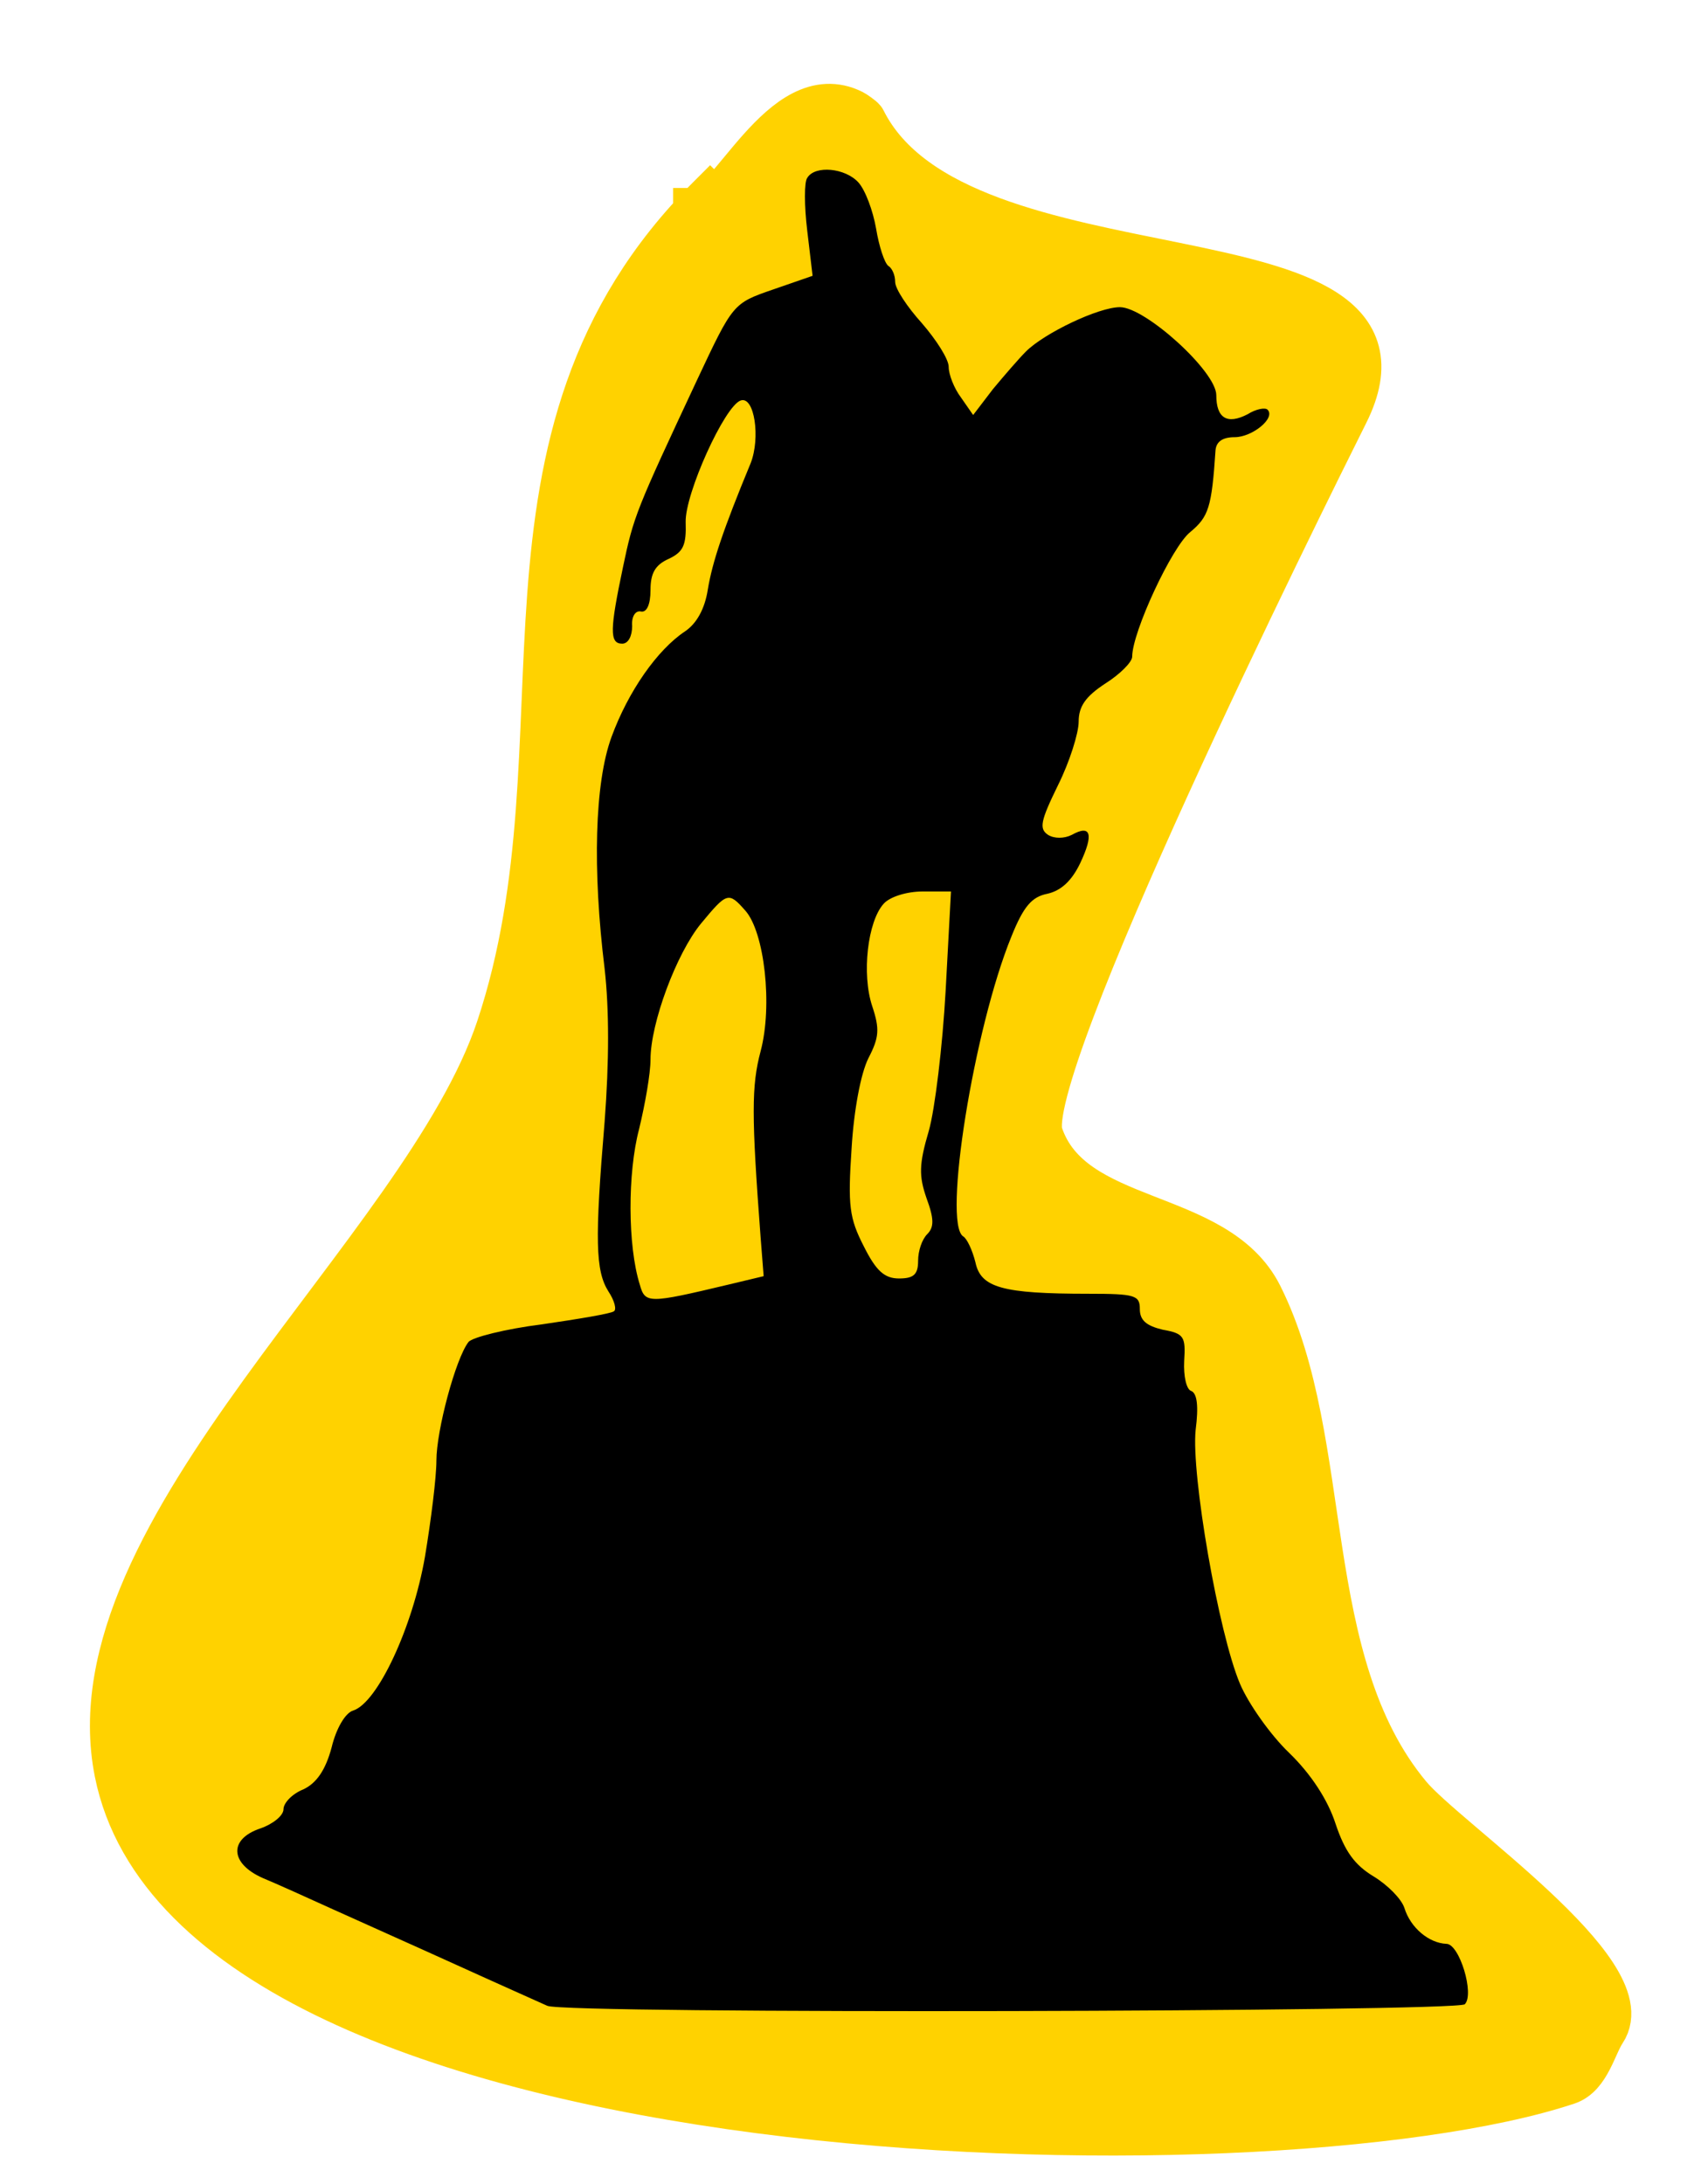 <svg xmlns="http://www.w3.org/2000/svg" width="198pt" height="254.16pt" viewBox="0 0 198 254.16"><path id="shape0" transform="translate(13.305, 12.594)" fill="#ffd200" fill-rule="evenodd" stroke="#ffd200" stroke-width="5.674" stroke-linecap="square" stroke-linejoin="bevel" d="M69.356 10.645C41.447 38.554 56.171 73.441 44.94 107.132C36.258 133.178 -5.089 165.564 0.521 193.617C9.552 238.772 134.31 241.095 169.079 229.505C171.357 228.746 172.057 225.332 173.197 223.622C177.536 217.113 154.856 201.73 150.546 196.559C137.39 180.771 141.716 155.364 133.19 138.314C128.142 128.217 111.244 130.427 107.598 119.487C105.106 112.011 137.69 46.358 143.192 35.355C154.366 13.007 98.196 23.906 87.006 1.526C86.923 1.36 86.022 0.74 85.829 0.644C77.956 -3.293 71.82 12.116 67.885 12.116"/><g id="group0" transform="matrix(0.089 0 0 -0.089 0.069 239.556)" fill="none" stroke="maroon" stroke-width="1" stroke-linecap="square" stroke-linejoin="bevel"><path id="shape1" transform="translate(309.597, 62.015)" fill="#000" stroke="#000" stroke-opacity="0" stroke-width="0" stroke-linecap="square" stroke-linejoin="bevel" d="M745.403 2396.99C741.403 2391.99 741.403 2360.99 745.403 2327.99L752.403 2268.99L700.403 2250.99C648.403 2232.99 648.403 2232.99 601.403 2132.99C521.403 1961.99 518.403 1954.99 504.403 1887.99C487.403 1806.99 486.403 1787.99 503.403 1787.99C511.403 1787.99 516.403 1797.99 516.403 1810.99C515.403 1822.99 520.403 1831.99 528.403 1829.99C535.403 1828.99 540.403 1838.99 540.403 1857.99C540.403 1879.99 546.403 1890.99 564.403 1898.99C583.403 1907.99 587.403 1916.99 586.403 1946.99C585.403 1983.99 637.403 2098.99 658.403 2105.99C676.403 2111.99 684.403 2056.99 671.403 2023.99C635.403 1936.99 621.403 1894.99 615.403 1858.99C611.403 1832.99 600.403 1813.99 585.403 1803.99C549.403 1779.99 511.403 1725.99 489.403 1665.99C467.403 1605.99 464.403 1492.99 480.403 1362.99C486.403 1309.99 486.403 1241.99 480.403 1162.99C467.403 1007.99 468.403 967.985 485.403 940.985C493.403 928.985 496.403 916.985 492.403 914.985C488.403 911.985 446.403 904.985 398.403 897.985C350.403 891.985 307.403 880.985 302.403 874.985C285.403 852.985 260.403 758.985 260.403 719.985C260.403 697.985 253.403 641.985 245.403 593.985C229.403 501.985 183.403 402.985 151.403 392.985C141.403 389.985 129.403 369.985 123.403 344.985C115.403 314.985 103.403 297.985 86.403 289.985C71.403 283.985 60.403 271.985 60.403 263.985C60.403 255.985 47.403 244.985 30.403 238.985C-11.597 224.985 -9.597 192.985 33.403 173.985C50.403 166.985 92.403 147.985 125.403 132.985C158.403 117.985 230.403 85.985 285.403 60.985C340.403 35.985 394.403 11.985 405.403 6.985C427.403 -4.015 1594.4 -1.015 1605.4 8.985C1618.4 21.985 1598.4 87.985 1581.4 87.985C1558.4 88.985 1534.4 108.985 1526.4 134.985C1522.4 146.985 1504.4 164.985 1486.4 175.985C1461.4 190.985 1448.4 208.985 1436.4 244.985C1426.4 275.985 1404.4 309.985 1375.4 337.985C1351.4 360.985 1322.4 401.985 1311.4 427.985C1283.4 493.985 1247.4 701.985 1253.4 759.985C1257.4 790.985 1255.4 807.985 1247.4 810.985C1241.4 812.985 1237.4 829.985 1238.4 849.985C1240.4 881.985 1238.4 885.985 1210.4 890.985C1189.4 895.985 1180.4 902.985 1180.4 917.985C1180.4 935.985 1174.4 937.985 1113.4 937.985C1000.4 937.985 972.403 945.985 965.403 978.985C961.403 994.985 954.403 1009.99 949.403 1012.99C922.403 1029.99 963.403 1284.99 1012.4 1404.99C1028.4 1444.99 1039.4 1456.99 1059.4 1460.99C1077.4 1464.99 1091.4 1477.99 1102.4 1500.99C1120.4 1538.99 1116.4 1551.99 1091.4 1537.99C1081.4 1532.99 1068.4 1532.99 1060.4 1537.99C1048.4 1545.99 1050.4 1555.99 1073.4 1602.99C1088.4 1632.99 1100.4 1670.99 1100.4 1685.99C1100.4 1705.99 1109.4 1718.99 1135.4 1735.99C1154.4 1747.99 1170.4 1763.99 1170.4 1770.99C1170.4 1802.99 1222.4 1914.99 1246.4 1933.99C1270.4 1953.99 1274.4 1965.99 1279.4 2040.99C1280.4 2051.99 1288.4 2057.99 1304.4 2057.99C1327.4 2057.99 1358.4 2082.99 1347.4 2093.99C1344.4 2096.99 1332.4 2094.99 1321.4 2087.99C1294.4 2073.99 1280.4 2082.99 1280.4 2112.99C1280.4 2143.99 1187.4 2227.99 1154.4 2227.99C1126.4 2227.99 1055.4 2193.99 1031.4 2169.99C1022.4 2160.99 1003.4 2138.99 988.403 2120.99L962.403 2086.99L946.403 2109.99C937.403 2121.99 930.403 2139.99 930.403 2149.99C930.403 2159.99 914.403 2184.99 895.403 2206.99C876.403 2227.99 860.403 2251.99 860.403 2260.99C860.403 2269.99 856.403 2278.99 851.403 2281.99C846.403 2285.99 839.403 2306.99 835.403 2330.99C831.403 2353.99 821.403 2380.99 812.403 2390.99C795.403 2409.99 755.403 2413.99 745.403 2396.99ZM926.403 1333.99C922.403 1261.99 912.403 1178.99 904.403 1150.99C891.403 1106.99 891.403 1091.99 901.403 1062.99C911.403 1035.99 911.403 1024.99 902.403 1015.99C895.403 1008.99 890.403 993.985 890.403 980.985C890.403 962.985 884.403 957.985 865.403 957.985C846.403 957.985 835.403 967.985 819.403 999.985C800.403 1036.99 798.403 1052.99 803.403 1127.99C806.403 1177.99 815.403 1225.99 825.403 1245.99C839.403 1272.99 840.403 1283.99 830.403 1313.99C816.403 1355.99 824.403 1424.99 845.403 1447.99C853.403 1456.99 875.403 1463.99 896.403 1463.99L933.403 1463.99ZM664.403 1438.99C689.403 1410.99 700.403 1314.99 684.403 1254.99C672.403 1209.99 672.403 1170.99 684.403 1011.99L688.403 960.985L642.403 949.985C537.403 924.985 533.403 924.985 526.403 949.985C510.403 1000.99 510.403 1095.99 525.403 1152.99C533.403 1185.99 540.403 1225.99 540.403 1243.99C540.403 1291.99 574.403 1382.99 606.403 1421.99C640.403 1462.99 642.403 1463.99 664.403 1438.99Z"/></g></svg>